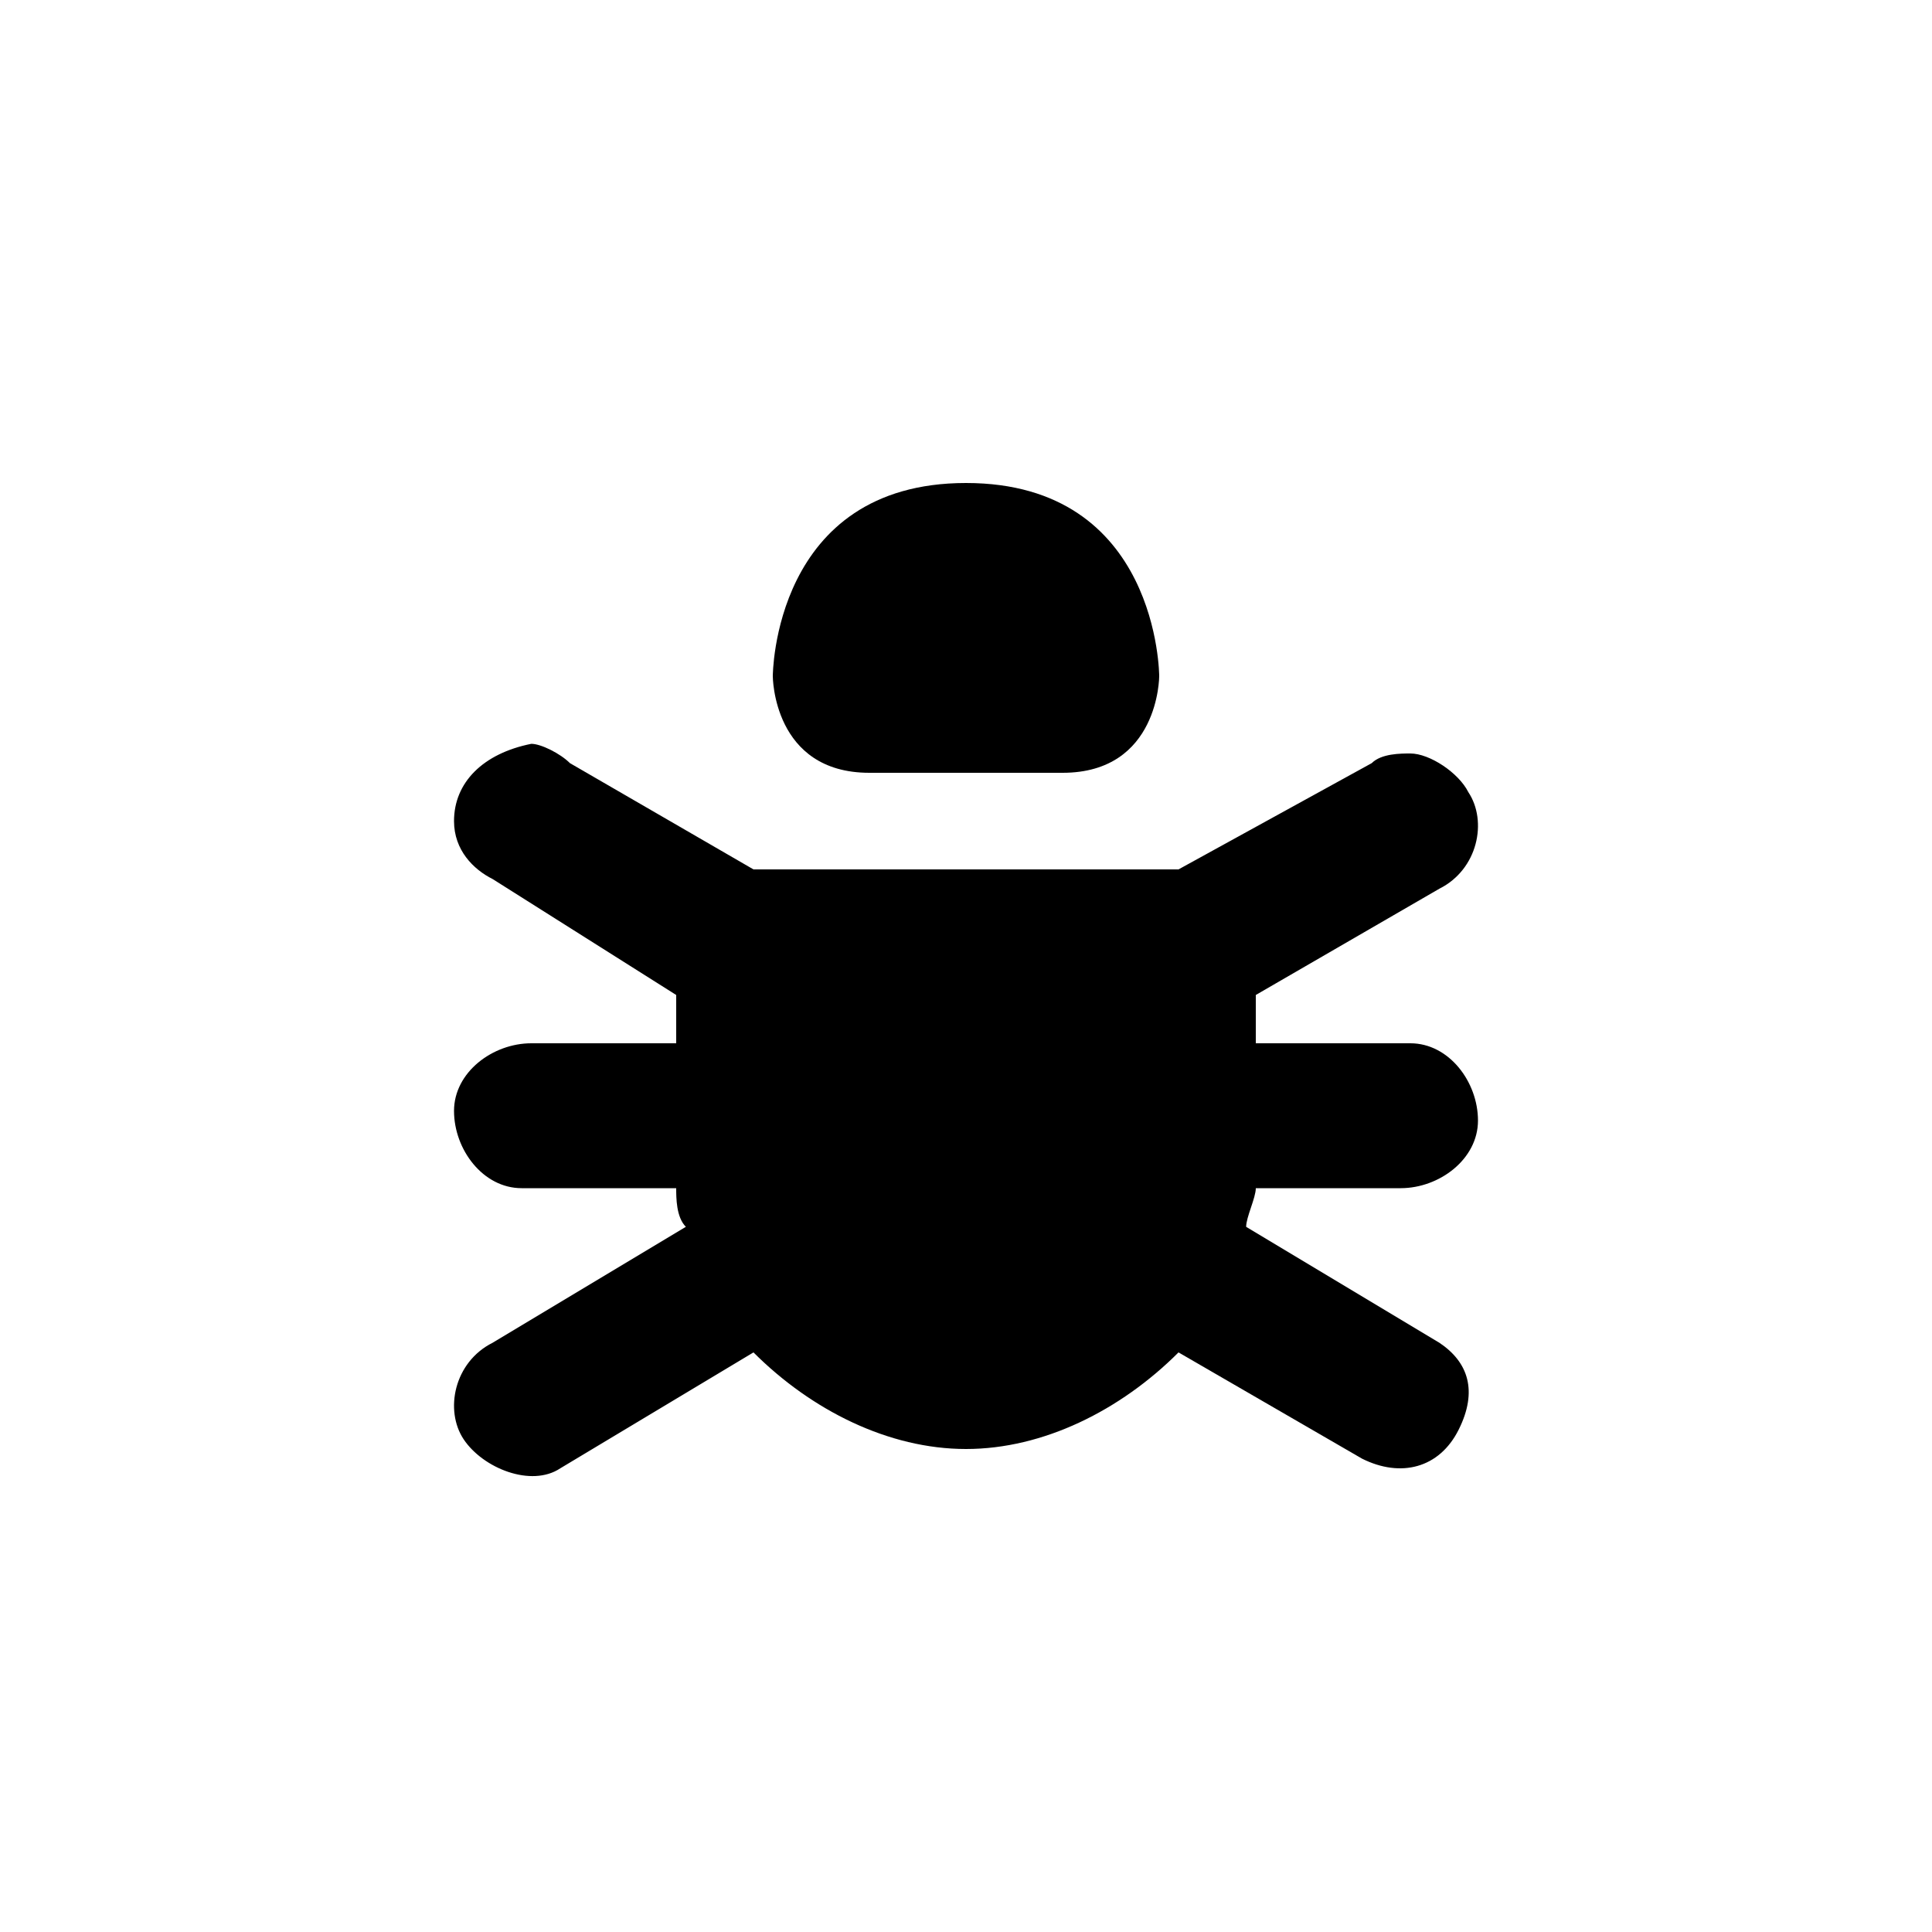 <?xml version="1.0" encoding="UTF-8" standalone="yes"?>
<svg viewBox="0 0 20 20">
  <g>
    <path d="M9,8h2c1,0,1-1,1-1s0-2-2-2S8,7,8,7S8,8,9,8z"/>
    <path d="M14.9,13.9l-2-1.2c0-0.1,0.1-0.3,0.1-0.4h1.5c0.4,0,0.8-0.3,0.8-0.7c0-0.4-0.3-0.8-0.7-0.8c0,0,0,0,0,0H13v-0.5l1.9-1.1
		c0.4-0.2,0.5-0.7,0.3-1c-0.1-0.2-0.4-0.4-0.6-0.4c-0.1,0-0.3,0-0.4,0.1L12.2,9H10h0H7.8L5.9,7.9C5.8,7.8,5.6,7.7,5.5,7.7
		C5,7.8,4.7,8.1,4.7,8.5c0,0.3,0.2,0.5,0.4,0.6L7,10.3v0.5H5.5c-0.4,0-0.8,0.3-0.8,0.7c0,0.4,0.3,0.8,0.7,0.8c0,0,0,0,0,0H7
		c0,0.1,0,0.3,0.1,0.4l-2,1.2c-0.4,0.2-0.5,0.7-0.3,1s0.7,0.5,1,0.3L7.8,14c0.6,0.6,1.4,1,2.2,1c0.8,0,1.6-0.4,2.2-1l1.9,1.1
		c0.4,0.2,0.8,0.1,1-0.3S15.2,14.1,14.9,13.9z"/>
  </g>
</svg>
